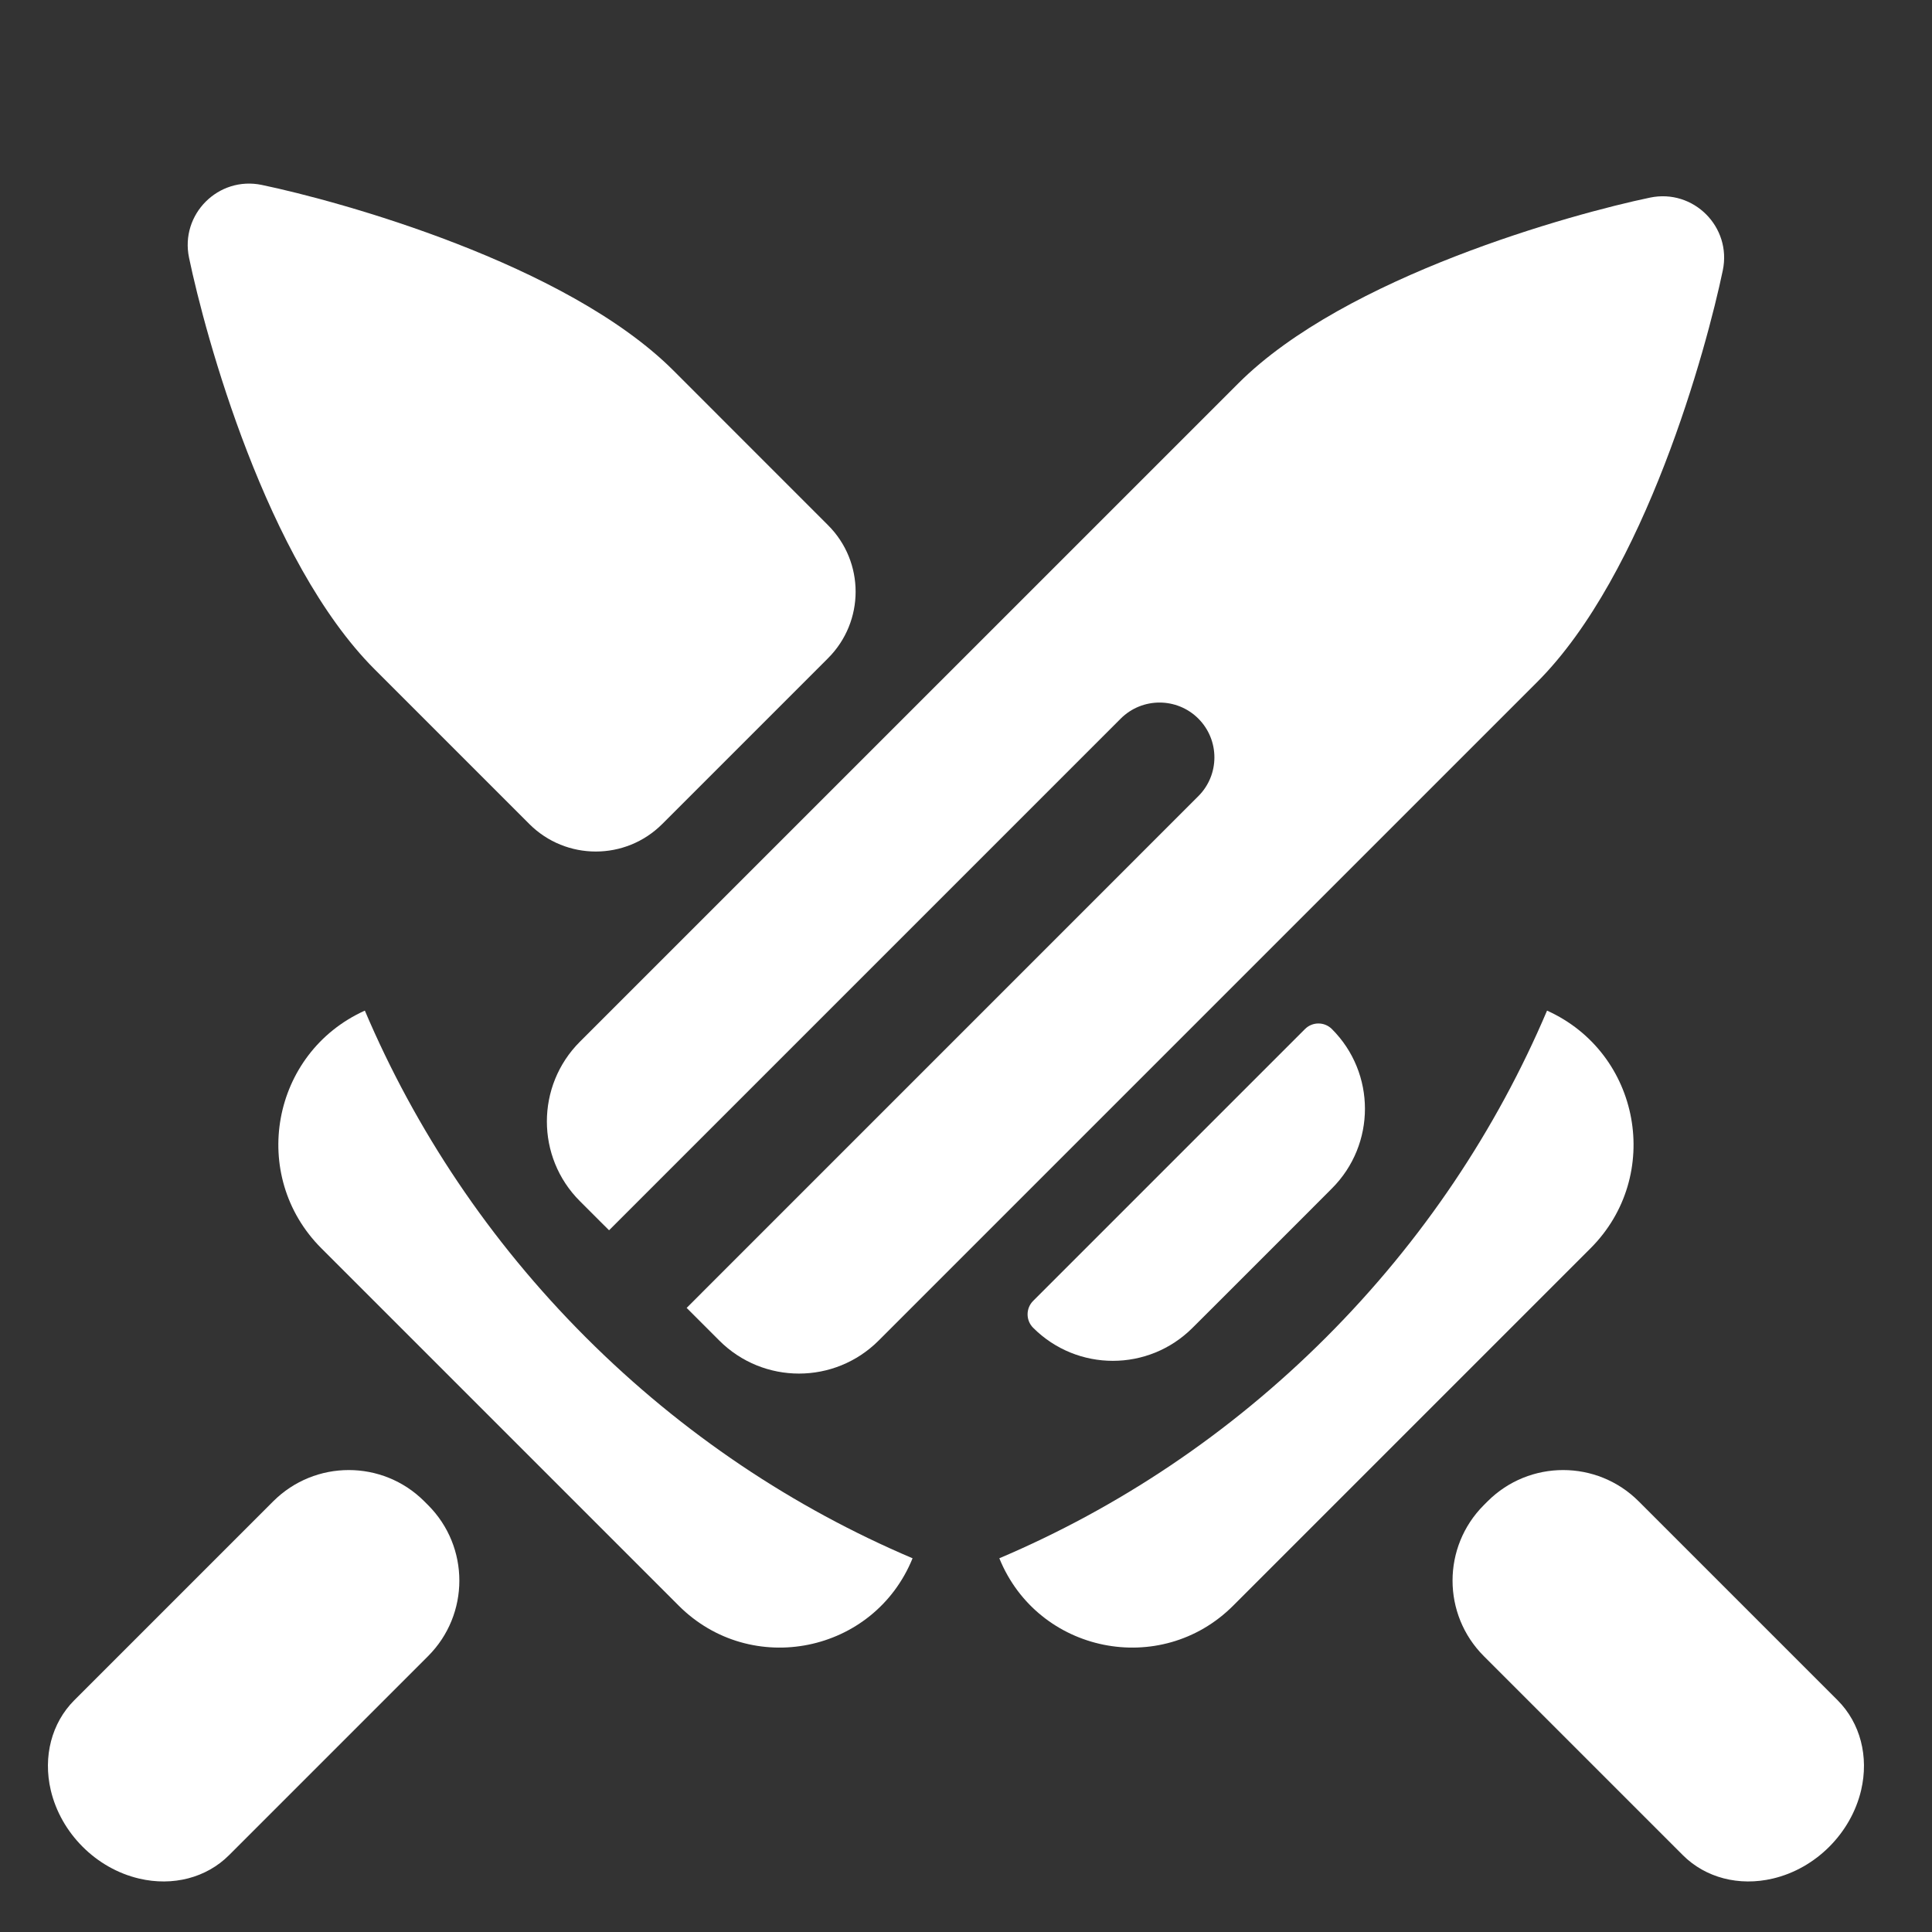 <svg width="32" height="32" viewBox="0 0 32 32" fill="none" xmlns="http://www.w3.org/2000/svg">
<rect x="0" y="0" width="32" height="32" fill="#333333" stroke="none"/>
<path d="M19.752 21.993C19.023 22.722 17.842 22.722 17.113 21.993C16.989 21.87 16.989 21.669 17.113 21.546L21.614 17.045C21.737 16.921 21.938 16.921 22.061 17.045C22.79 17.774 22.79 18.955 22.061 19.684L21.721 20.025L20.093 21.653L19.752 21.993Z" fill="white"/>
<path d="M8.767 13.648L6.206 11.087C4.413 9.294 3.398 5.55 3.131 4.268C2.981 3.549 3.617 2.913 4.336 3.063C5.618 3.33 9.381 4.364 11.155 6.138L13.715 8.699C14.324 9.307 14.324 10.293 13.715 10.902L10.969 13.648C10.361 14.256 9.375 14.256 8.767 13.648Z" fill="white"/>
<path d="M4.525 24.867L1.229 28.163C0.855 28.538 0.71 29.094 0.841 29.652C1.009 30.364 1.592 30.948 2.304 31.115C2.863 31.247 3.419 31.102 3.793 30.728L7.09 27.431C7.781 26.74 7.781 25.62 7.09 24.929L7.028 24.867C6.337 24.176 5.217 24.176 4.525 24.867Z" fill="white"/>
<path fill-rule="evenodd" clip-rule="evenodd" d="M6.043 16.739C6.878 18.703 8.097 20.545 9.703 22.151C11.308 23.756 13.15 24.975 15.115 25.81C14.476 27.382 12.441 27.794 11.241 26.594C10.202 25.555 9.055 24.409 8.25 23.603C7.451 22.804 6.335 21.688 5.324 20.677C4.12 19.474 4.492 17.439 6.043 16.739Z" fill="white"/>
<path d="M27.142 24.867L30.438 28.163C30.812 28.538 30.957 29.094 30.826 29.652C30.658 30.364 30.075 30.948 29.363 31.115C28.804 31.247 28.248 31.102 27.874 30.728L24.577 27.431C23.886 26.74 23.886 25.62 24.577 24.929L24.639 24.867C25.33 24.176 26.451 24.176 27.142 24.867Z" fill="white"/>
<path fill-rule="evenodd" clip-rule="evenodd" d="M25.624 16.739C24.789 18.703 23.57 20.545 21.964 22.151C20.359 23.756 18.517 24.975 16.552 25.81C17.191 27.382 19.226 27.794 20.426 26.594C21.465 25.555 22.611 24.409 23.417 23.603C24.216 22.804 25.332 21.688 26.343 20.677C27.547 19.474 27.175 17.439 25.624 16.739Z" fill="white"/>
<path d="M14.553 22.204C13.824 22.933 12.643 22.933 11.914 22.204L11.373 21.663C11.373 21.663 11.373 21.663 11.373 21.663L19.848 13.187C20.203 12.833 20.203 12.257 19.848 11.902C19.493 11.548 18.918 11.548 18.563 11.902L10.088 20.377C10.088 20.378 10.088 20.377 10.088 20.377L9.945 20.235L9.604 19.894C8.876 19.166 8.876 17.984 9.604 17.255L20.511 6.349C22.285 4.575 26.048 3.54 27.33 3.273C28.049 3.123 28.685 3.759 28.535 4.478C28.268 5.76 27.253 9.504 25.46 11.297L14.553 22.204Z" fill="white"/>
</svg>
